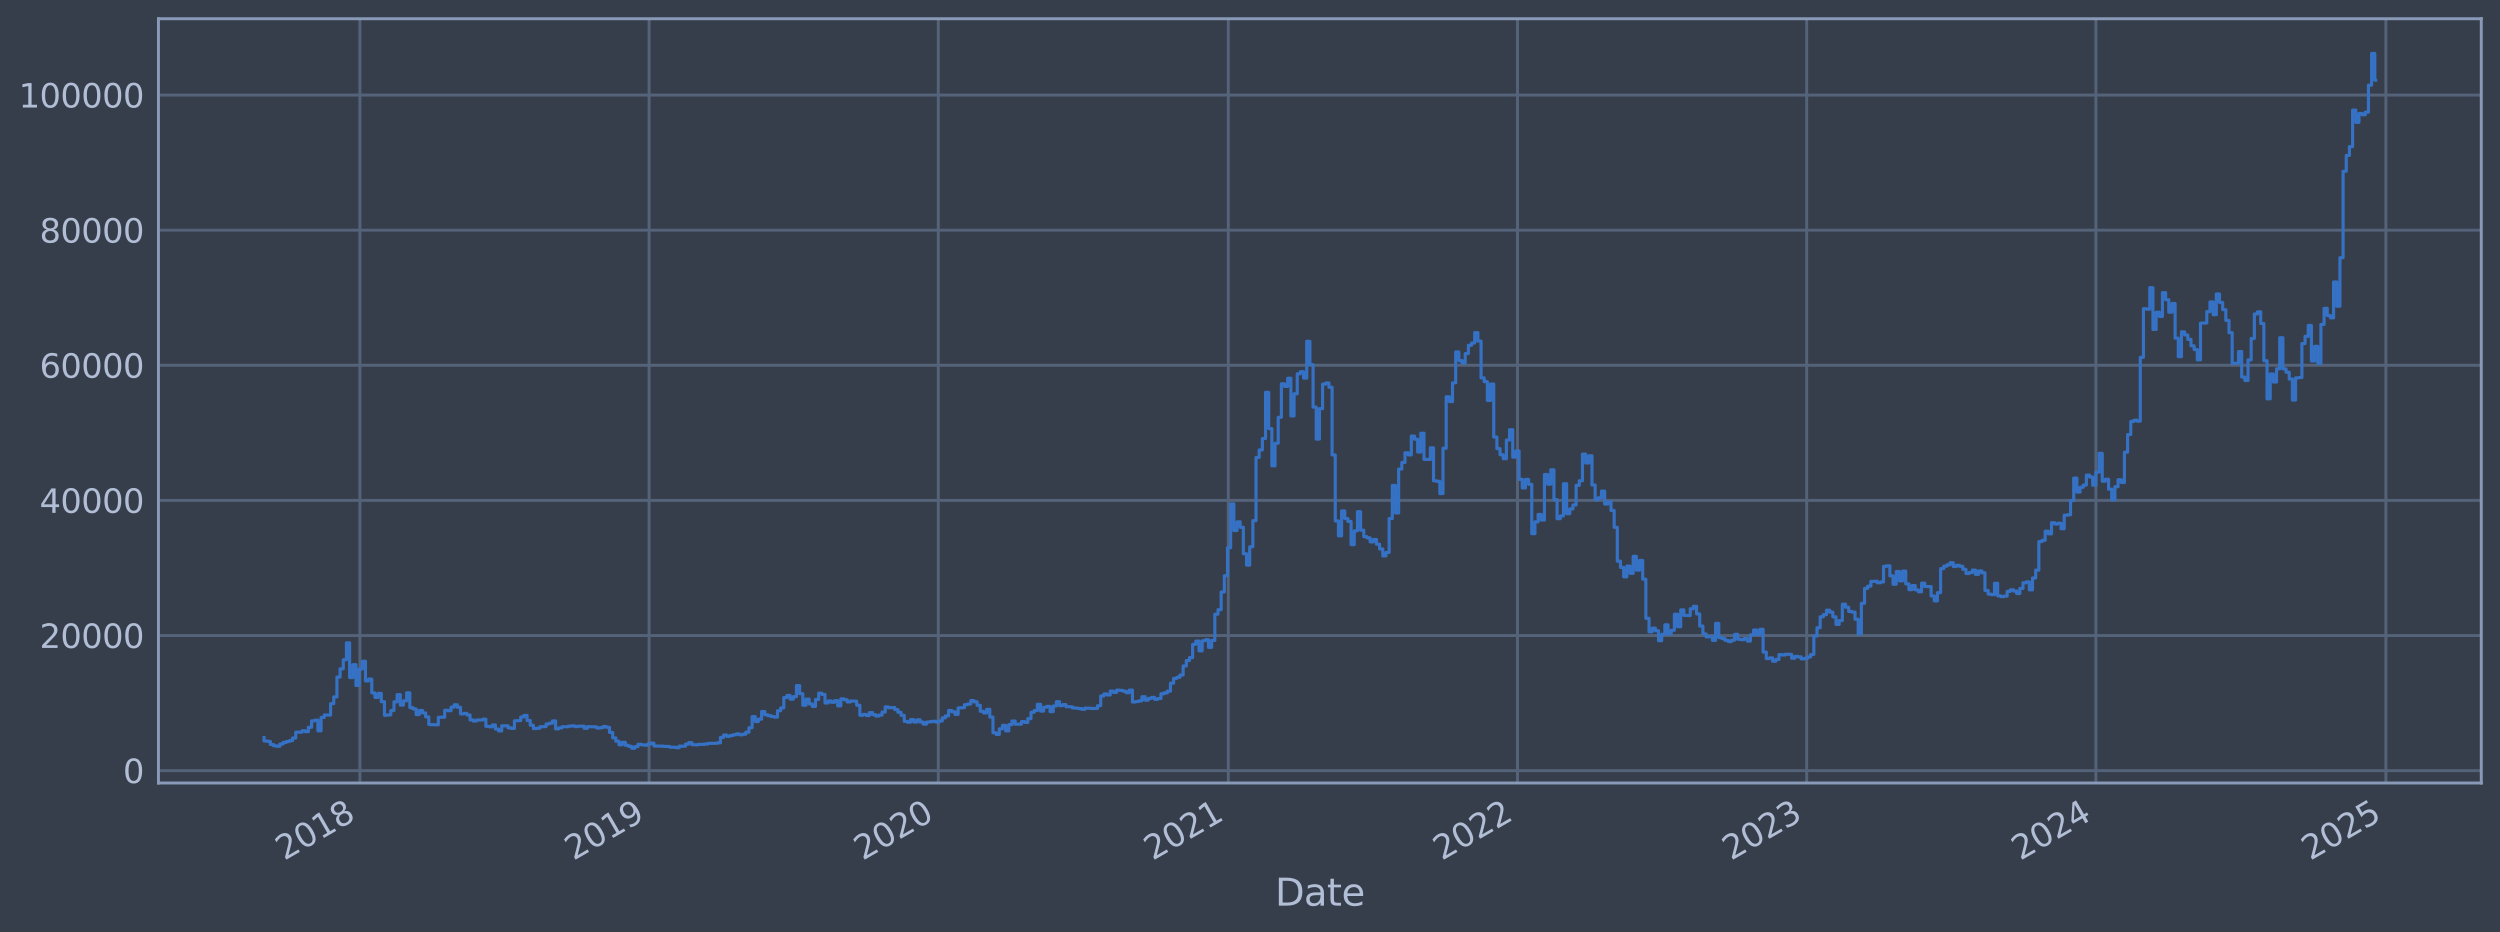 <?xml version="1.0" encoding="utf-8" standalone="no"?>
<!DOCTYPE svg PUBLIC "-//W3C//DTD SVG 1.1//EN"
  "http://www.w3.org/Graphics/SVG/1.1/DTD/svg11.dtd">
<svg xmlns:xlink="http://www.w3.org/1999/xlink" width="960.9pt" height="358.291pt" viewBox="0 0 960.9 358.291" xmlns="http://www.w3.org/2000/svg" version="1.1">
 <defs>
  <style type="text/css">*{stroke-linejoin: round; stroke-linecap: butt}</style>
 </defs>
 <g id="figure_1">
  <g id="patch_1">
   <path d="M 0 358.291 
L 960.9 358.291 
L 960.9 0 
L 0 0 
z
" style="fill: #373e4b"/>
  </g>
  <g id="axes_1">
   <g id="patch_2">
    <path d="M 60.901 300.96 
L 953.701 300.96 
L 953.701 7.2 
L 60.901 7.2 
z
" style="fill: #373e4b"/>
   </g>
   <g id="matplotlib.axis_1">
    <g id="xtick_1">
     <g id="line2d_1">
      <path d="M 138.332 300.96 
L 138.332 7.2 
" clip-path="url(#p7185a3f1f4)" style="fill: none; stroke: #546379; stroke-width: 1.12; stroke-linecap: square"/>
     </g>
     <g id="line2d_2"/>
     <g id="text_1">
      <!-- 2018 -->
      <g style="fill: #b1bed6" transform="translate(109.251 330.885) rotate(-30) scale(0.126 -0.126)">
       <defs>
        <path id="DejaVuSans-32" d="M 1228 531 
L 3431 531 
L 3431 0 
L 469 0 
L 469 531 
Q 828 903 1448 1529 
Q 2069 2156 2228 2338 
Q 2531 2678 2651 2914 
Q 2772 3150 2772 3378 
Q 2772 3750 2511 3984 
Q 2250 4219 1831 4219 
Q 1534 4219 1204 4116 
Q 875 4013 500 3803 
L 500 4441 
Q 881 4594 1212 4672 
Q 1544 4750 1819 4750 
Q 2544 4750 2975 4387 
Q 3406 4025 3406 3419 
Q 3406 3131 3298 2873 
Q 3191 2616 2906 2266 
Q 2828 2175 2409 1742 
Q 1991 1309 1228 531 
z
" transform="scale(0.016)"/>
        <path id="DejaVuSans-30" d="M 2034 4250 
Q 1547 4250 1301 3770 
Q 1056 3291 1056 2328 
Q 1056 1369 1301 889 
Q 1547 409 2034 409 
Q 2525 409 2770 889 
Q 3016 1369 3016 2328 
Q 3016 3291 2770 3770 
Q 2525 4250 2034 4250 
z
M 2034 4750 
Q 2819 4750 3233 4129 
Q 3647 3509 3647 2328 
Q 3647 1150 3233 529 
Q 2819 -91 2034 -91 
Q 1250 -91 836 529 
Q 422 1150 422 2328 
Q 422 3509 836 4129 
Q 1250 4750 2034 4750 
z
" transform="scale(0.016)"/>
        <path id="DejaVuSans-31" d="M 794 531 
L 1825 531 
L 1825 4091 
L 703 3866 
L 703 4441 
L 1819 4666 
L 2450 4666 
L 2450 531 
L 3481 531 
L 3481 0 
L 794 0 
L 794 531 
z
" transform="scale(0.016)"/>
        <path id="DejaVuSans-38" d="M 2034 2216 
Q 1584 2216 1326 1975 
Q 1069 1734 1069 1313 
Q 1069 891 1326 650 
Q 1584 409 2034 409 
Q 2484 409 2743 651 
Q 3003 894 3003 1313 
Q 3003 1734 2745 1975 
Q 2488 2216 2034 2216 
z
M 1403 2484 
Q 997 2584 770 2862 
Q 544 3141 544 3541 
Q 544 4100 942 4425 
Q 1341 4750 2034 4750 
Q 2731 4750 3128 4425 
Q 3525 4100 3525 3541 
Q 3525 3141 3298 2862 
Q 3072 2584 2669 2484 
Q 3125 2378 3379 2068 
Q 3634 1759 3634 1313 
Q 3634 634 3220 271 
Q 2806 -91 2034 -91 
Q 1263 -91 848 271 
Q 434 634 434 1313 
Q 434 1759 690 2068 
Q 947 2378 1403 2484 
z
M 1172 3481 
Q 1172 3119 1398 2916 
Q 1625 2713 2034 2713 
Q 2441 2713 2670 2916 
Q 2900 3119 2900 3481 
Q 2900 3844 2670 4047 
Q 2441 4250 2034 4250 
Q 1625 4250 1398 4047 
Q 1172 3844 1172 3481 
z
" transform="scale(0.016)"/>
       </defs>
       <use xlink:href="#DejaVuSans-32"/>
       <use xlink:href="#DejaVuSans-30" transform="translate(63.623 0)"/>
       <use xlink:href="#DejaVuSans-31" transform="translate(127.246 0)"/>
       <use xlink:href="#DejaVuSans-38" transform="translate(190.869 0)"/>
      </g>
     </g>
    </g>
    <g id="xtick_2">
     <g id="line2d_3">
      <path d="M 249.488 300.96 
L 249.488 7.2 
" clip-path="url(#p7185a3f1f4)" style="fill: none; stroke: #546379; stroke-width: 1.12; stroke-linecap: square"/>
     </g>
     <g id="line2d_4"/>
     <g id="text_2">
      <!-- 2019 -->
      <g style="fill: #b1bed6" transform="translate(220.407 330.885) rotate(-30) scale(0.126 -0.126)">
       <defs>
        <path id="DejaVuSans-39" d="M 703 97 
L 703 672 
Q 941 559 1184 500 
Q 1428 441 1663 441 
Q 2288 441 2617 861 
Q 2947 1281 2994 2138 
Q 2813 1869 2534 1725 
Q 2256 1581 1919 1581 
Q 1219 1581 811 2004 
Q 403 2428 403 3163 
Q 403 3881 828 4315 
Q 1253 4750 1959 4750 
Q 2769 4750 3195 4129 
Q 3622 3509 3622 2328 
Q 3622 1225 3098 567 
Q 2575 -91 1691 -91 
Q 1453 -91 1209 -44 
Q 966 3 703 97 
z
M 1959 2075 
Q 2384 2075 2632 2365 
Q 2881 2656 2881 3163 
Q 2881 3666 2632 3958 
Q 2384 4250 1959 4250 
Q 1534 4250 1286 3958 
Q 1038 3666 1038 3163 
Q 1038 2656 1286 2365 
Q 1534 2075 1959 2075 
z
" transform="scale(0.016)"/>
       </defs>
       <use xlink:href="#DejaVuSans-32"/>
       <use xlink:href="#DejaVuSans-30" transform="translate(63.623 0)"/>
       <use xlink:href="#DejaVuSans-31" transform="translate(127.246 0)"/>
       <use xlink:href="#DejaVuSans-39" transform="translate(190.869 0)"/>
      </g>
     </g>
    </g>
    <g id="xtick_3">
     <g id="line2d_5">
      <path d="M 360.645 300.96 
L 360.645 7.2 
" clip-path="url(#p7185a3f1f4)" style="fill: none; stroke: #546379; stroke-width: 1.12; stroke-linecap: square"/>
     </g>
     <g id="line2d_6"/>
     <g id="text_3">
      <!-- 2020 -->
      <g style="fill: #b1bed6" transform="translate(331.564 330.885) rotate(-30) scale(0.126 -0.126)">
       <use xlink:href="#DejaVuSans-32"/>
       <use xlink:href="#DejaVuSans-30" transform="translate(63.623 0)"/>
       <use xlink:href="#DejaVuSans-32" transform="translate(127.246 0)"/>
       <use xlink:href="#DejaVuSans-30" transform="translate(190.869 0)"/>
      </g>
     </g>
    </g>
    <g id="xtick_4">
     <g id="line2d_7">
      <path d="M 472.106 300.96 
L 472.106 7.2 
" clip-path="url(#p7185a3f1f4)" style="fill: none; stroke: #546379; stroke-width: 1.12; stroke-linecap: square"/>
     </g>
     <g id="line2d_8"/>
     <g id="text_4">
      <!-- 2021 -->
      <g style="fill: #b1bed6" transform="translate(443.025 330.885) rotate(-30) scale(0.126 -0.126)">
       <use xlink:href="#DejaVuSans-32"/>
       <use xlink:href="#DejaVuSans-30" transform="translate(63.623 0)"/>
       <use xlink:href="#DejaVuSans-32" transform="translate(127.246 0)"/>
       <use xlink:href="#DejaVuSans-31" transform="translate(190.869 0)"/>
      </g>
     </g>
    </g>
    <g id="xtick_5">
     <g id="line2d_9">
      <path d="M 583.263 300.96 
L 583.263 7.2 
" clip-path="url(#p7185a3f1f4)" style="fill: none; stroke: #546379; stroke-width: 1.12; stroke-linecap: square"/>
     </g>
     <g id="line2d_10"/>
     <g id="text_5">
      <!-- 2022 -->
      <g style="fill: #b1bed6" transform="translate(554.182 330.885) rotate(-30) scale(0.126 -0.126)">
       <use xlink:href="#DejaVuSans-32"/>
       <use xlink:href="#DejaVuSans-30" transform="translate(63.623 0)"/>
       <use xlink:href="#DejaVuSans-32" transform="translate(127.246 0)"/>
       <use xlink:href="#DejaVuSans-32" transform="translate(190.869 0)"/>
      </g>
     </g>
    </g>
    <g id="xtick_6">
     <g id="line2d_11">
      <path d="M 694.42 300.96 
L 694.42 7.2 
" clip-path="url(#p7185a3f1f4)" style="fill: none; stroke: #546379; stroke-width: 1.12; stroke-linecap: square"/>
     </g>
     <g id="line2d_12"/>
     <g id="text_6">
      <!-- 2023 -->
      <g style="fill: #b1bed6" transform="translate(665.339 330.885) rotate(-30) scale(0.126 -0.126)">
       <defs>
        <path id="DejaVuSans-33" d="M 2597 2516 
Q 3050 2419 3304 2112 
Q 3559 1806 3559 1356 
Q 3559 666 3084 287 
Q 2609 -91 1734 -91 
Q 1441 -91 1130 -33 
Q 819 25 488 141 
L 488 750 
Q 750 597 1062 519 
Q 1375 441 1716 441 
Q 2309 441 2620 675 
Q 2931 909 2931 1356 
Q 2931 1769 2642 2001 
Q 2353 2234 1838 2234 
L 1294 2234 
L 1294 2753 
L 1863 2753 
Q 2328 2753 2575 2939 
Q 2822 3125 2822 3475 
Q 2822 3834 2567 4026 
Q 2313 4219 1838 4219 
Q 1578 4219 1281 4162 
Q 984 4106 628 3988 
L 628 4550 
Q 988 4650 1302 4700 
Q 1616 4750 1894 4750 
Q 2613 4750 3031 4423 
Q 3450 4097 3450 3541 
Q 3450 3153 3228 2886 
Q 3006 2619 2597 2516 
z
" transform="scale(0.016)"/>
       </defs>
       <use xlink:href="#DejaVuSans-32"/>
       <use xlink:href="#DejaVuSans-30" transform="translate(63.623 0)"/>
       <use xlink:href="#DejaVuSans-32" transform="translate(127.246 0)"/>
       <use xlink:href="#DejaVuSans-33" transform="translate(190.869 0)"/>
      </g>
     </g>
    </g>
    <g id="xtick_7">
     <g id="line2d_13">
      <path d="M 805.577 300.96 
L 805.577 7.2 
" clip-path="url(#p7185a3f1f4)" style="fill: none; stroke: #546379; stroke-width: 1.12; stroke-linecap: square"/>
     </g>
     <g id="line2d_14"/>
     <g id="text_7">
      <!-- 2024 -->
      <g style="fill: #b1bed6" transform="translate(776.496 330.885) rotate(-30) scale(0.126 -0.126)">
       <defs>
        <path id="DejaVuSans-34" d="M 2419 4116 
L 825 1625 
L 2419 1625 
L 2419 4116 
z
M 2253 4666 
L 3047 4666 
L 3047 1625 
L 3713 1625 
L 3713 1100 
L 3047 1100 
L 3047 0 
L 2419 0 
L 2419 1100 
L 313 1100 
L 313 1709 
L 2253 4666 
z
" transform="scale(0.016)"/>
       </defs>
       <use xlink:href="#DejaVuSans-32"/>
       <use xlink:href="#DejaVuSans-30" transform="translate(63.623 0)"/>
       <use xlink:href="#DejaVuSans-32" transform="translate(127.246 0)"/>
       <use xlink:href="#DejaVuSans-34" transform="translate(190.869 0)"/>
      </g>
     </g>
    </g>
    <g id="xtick_8">
     <g id="line2d_15">
      <path d="M 917.038 300.96 
L 917.038 7.2 
" clip-path="url(#p7185a3f1f4)" style="fill: none; stroke: #546379; stroke-width: 1.12; stroke-linecap: square"/>
     </g>
     <g id="line2d_16"/>
     <g id="text_8">
      <!-- 2025 -->
      <g style="fill: #b1bed6" transform="translate(887.957 330.885) rotate(-30) scale(0.126 -0.126)">
       <defs>
        <path id="DejaVuSans-35" d="M 691 4666 
L 3169 4666 
L 3169 4134 
L 1269 4134 
L 1269 2991 
Q 1406 3038 1543 3061 
Q 1681 3084 1819 3084 
Q 2600 3084 3056 2656 
Q 3513 2228 3513 1497 
Q 3513 744 3044 326 
Q 2575 -91 1722 -91 
Q 1428 -91 1123 -41 
Q 819 9 494 109 
L 494 744 
Q 775 591 1075 516 
Q 1375 441 1709 441 
Q 2250 441 2565 725 
Q 2881 1009 2881 1497 
Q 2881 1984 2565 2268 
Q 2250 2553 1709 2553 
Q 1456 2553 1204 2497 
Q 953 2441 691 2322 
L 691 4666 
z
" transform="scale(0.016)"/>
       </defs>
       <use xlink:href="#DejaVuSans-32"/>
       <use xlink:href="#DejaVuSans-30" transform="translate(63.623 0)"/>
       <use xlink:href="#DejaVuSans-32" transform="translate(127.246 0)"/>
       <use xlink:href="#DejaVuSans-35" transform="translate(190.869 0)"/>
      </g>
     </g>
    </g>
    <g id="text_9">
     <!-- Date -->
     <g style="fill: #b1bed6" transform="translate(490.091 348.096) scale(0.144 -0.144)">
      <defs>
       <path id="DejaVuSans-44" d="M 1259 4147 
L 1259 519 
L 2022 519 
Q 2988 519 3436 956 
Q 3884 1394 3884 2338 
Q 3884 3275 3436 3711 
Q 2988 4147 2022 4147 
L 1259 4147 
z
M 628 4666 
L 1925 4666 
Q 3281 4666 3915 4102 
Q 4550 3538 4550 2338 
Q 4550 1131 3912 565 
Q 3275 0 1925 0 
L 628 0 
L 628 4666 
z
" transform="scale(0.016)"/>
       <path id="DejaVuSans-61" d="M 2194 1759 
Q 1497 1759 1228 1600 
Q 959 1441 959 1056 
Q 959 750 1161 570 
Q 1363 391 1709 391 
Q 2188 391 2477 730 
Q 2766 1069 2766 1631 
L 2766 1759 
L 2194 1759 
z
M 3341 1997 
L 3341 0 
L 2766 0 
L 2766 531 
Q 2569 213 2275 61 
Q 1981 -91 1556 -91 
Q 1019 -91 701 211 
Q 384 513 384 1019 
Q 384 1609 779 1909 
Q 1175 2209 1959 2209 
L 2766 2209 
L 2766 2266 
Q 2766 2663 2505 2880 
Q 2244 3097 1772 3097 
Q 1472 3097 1187 3025 
Q 903 2953 641 2809 
L 641 3341 
Q 956 3463 1253 3523 
Q 1550 3584 1831 3584 
Q 2591 3584 2966 3190 
Q 3341 2797 3341 1997 
z
" transform="scale(0.016)"/>
       <path id="DejaVuSans-74" d="M 1172 4494 
L 1172 3500 
L 2356 3500 
L 2356 3053 
L 1172 3053 
L 1172 1153 
Q 1172 725 1289 603 
Q 1406 481 1766 481 
L 2356 481 
L 2356 0 
L 1766 0 
Q 1100 0 847 248 
Q 594 497 594 1153 
L 594 3053 
L 172 3053 
L 172 3500 
L 594 3500 
L 594 4494 
L 1172 4494 
z
" transform="scale(0.016)"/>
       <path id="DejaVuSans-65" d="M 3597 1894 
L 3597 1613 
L 953 1613 
Q 991 1019 1311 708 
Q 1631 397 2203 397 
Q 2534 397 2845 478 
Q 3156 559 3463 722 
L 3463 178 
Q 3153 47 2828 -22 
Q 2503 -91 2169 -91 
Q 1331 -91 842 396 
Q 353 884 353 1716 
Q 353 2575 817 3079 
Q 1281 3584 2069 3584 
Q 2775 3584 3186 3129 
Q 3597 2675 3597 1894 
z
M 3022 2063 
Q 3016 2534 2758 2815 
Q 2500 3097 2075 3097 
Q 1594 3097 1305 2825 
Q 1016 2553 972 2059 
L 3022 2063 
z
" transform="scale(0.016)"/>
      </defs>
      <use xlink:href="#DejaVuSans-44"/>
      <use xlink:href="#DejaVuSans-61" transform="translate(77.002 0)"/>
      <use xlink:href="#DejaVuSans-74" transform="translate(138.281 0)"/>
      <use xlink:href="#DejaVuSans-65" transform="translate(177.49 0)"/>
     </g>
    </g>
   </g>
   <g id="matplotlib.axis_2">
    <g id="ytick_1">
     <g id="line2d_17">
      <path d="M 60.901 296.197 
L 953.701 296.197 
" clip-path="url(#p7185a3f1f4)" style="fill: none; stroke: #546379; stroke-width: 1.12; stroke-linecap: square"/>
     </g>
     <g id="line2d_18"/>
     <g id="text_10">
      <!-- 0 -->
      <g style="fill: #b1bed6" transform="translate(47.284 300.984) scale(0.126 -0.126)">
       <use xlink:href="#DejaVuSans-30"/>
      </g>
     </g>
    </g>
    <g id="ytick_2">
     <g id="line2d_19">
      <path d="M 60.901 244.265 
L 953.701 244.265 
" clip-path="url(#p7185a3f1f4)" style="fill: none; stroke: #546379; stroke-width: 1.12; stroke-linecap: square"/>
     </g>
     <g id="line2d_20"/>
     <g id="text_11">
      <!-- 20000 -->
      <g style="fill: #b1bed6" transform="translate(15.217 249.052) scale(0.126 -0.126)">
       <use xlink:href="#DejaVuSans-32"/>
       <use xlink:href="#DejaVuSans-30" transform="translate(63.623 0)"/>
       <use xlink:href="#DejaVuSans-30" transform="translate(127.246 0)"/>
       <use xlink:href="#DejaVuSans-30" transform="translate(190.869 0)"/>
       <use xlink:href="#DejaVuSans-30" transform="translate(254.492 0)"/>
      </g>
     </g>
    </g>
    <g id="ytick_3">
     <g id="line2d_21">
      <path d="M 60.901 192.333 
L 953.701 192.333 
" clip-path="url(#p7185a3f1f4)" style="fill: none; stroke: #546379; stroke-width: 1.12; stroke-linecap: square"/>
     </g>
     <g id="line2d_22"/>
     <g id="text_12">
      <!-- 40000 -->
      <g style="fill: #b1bed6" transform="translate(15.217 197.12) scale(0.126 -0.126)">
       <use xlink:href="#DejaVuSans-34"/>
       <use xlink:href="#DejaVuSans-30" transform="translate(63.623 0)"/>
       <use xlink:href="#DejaVuSans-30" transform="translate(127.246 0)"/>
       <use xlink:href="#DejaVuSans-30" transform="translate(190.869 0)"/>
       <use xlink:href="#DejaVuSans-30" transform="translate(254.492 0)"/>
      </g>
     </g>
    </g>
    <g id="ytick_4">
     <g id="line2d_23">
      <path d="M 60.901 140.401 
L 953.701 140.401 
" clip-path="url(#p7185a3f1f4)" style="fill: none; stroke: #546379; stroke-width: 1.12; stroke-linecap: square"/>
     </g>
     <g id="line2d_24"/>
     <g id="text_13">
      <!-- 60000 -->
      <g style="fill: #b1bed6" transform="translate(15.217 145.188) scale(0.126 -0.126)">
       <defs>
        <path id="DejaVuSans-36" d="M 2113 2584 
Q 1688 2584 1439 2293 
Q 1191 2003 1191 1497 
Q 1191 994 1439 701 
Q 1688 409 2113 409 
Q 2538 409 2786 701 
Q 3034 994 3034 1497 
Q 3034 2003 2786 2293 
Q 2538 2584 2113 2584 
z
M 3366 4563 
L 3366 3988 
Q 3128 4100 2886 4159 
Q 2644 4219 2406 4219 
Q 1781 4219 1451 3797 
Q 1122 3375 1075 2522 
Q 1259 2794 1537 2939 
Q 1816 3084 2150 3084 
Q 2853 3084 3261 2657 
Q 3669 2231 3669 1497 
Q 3669 778 3244 343 
Q 2819 -91 2113 -91 
Q 1303 -91 875 529 
Q 447 1150 447 2328 
Q 447 3434 972 4092 
Q 1497 4750 2381 4750 
Q 2619 4750 2861 4703 
Q 3103 4656 3366 4563 
z
" transform="scale(0.016)"/>
       </defs>
       <use xlink:href="#DejaVuSans-36"/>
       <use xlink:href="#DejaVuSans-30" transform="translate(63.623 0)"/>
       <use xlink:href="#DejaVuSans-30" transform="translate(127.246 0)"/>
       <use xlink:href="#DejaVuSans-30" transform="translate(190.869 0)"/>
       <use xlink:href="#DejaVuSans-30" transform="translate(254.492 0)"/>
      </g>
     </g>
    </g>
    <g id="ytick_5">
     <g id="line2d_25">
      <path d="M 60.901 88.469 
L 953.701 88.469 
" clip-path="url(#p7185a3f1f4)" style="fill: none; stroke: #546379; stroke-width: 1.12; stroke-linecap: square"/>
     </g>
     <g id="line2d_26"/>
     <g id="text_14">
      <!-- 80000 -->
      <g style="fill: #b1bed6" transform="translate(15.217 93.256) scale(0.126 -0.126)">
       <use xlink:href="#DejaVuSans-38"/>
       <use xlink:href="#DejaVuSans-30" transform="translate(63.623 0)"/>
       <use xlink:href="#DejaVuSans-30" transform="translate(127.246 0)"/>
       <use xlink:href="#DejaVuSans-30" transform="translate(190.869 0)"/>
       <use xlink:href="#DejaVuSans-30" transform="translate(254.492 0)"/>
      </g>
     </g>
    </g>
    <g id="ytick_6">
     <g id="line2d_27">
      <path d="M 60.901 36.537 
L 953.701 36.537 
" clip-path="url(#p7185a3f1f4)" style="fill: none; stroke: #546379; stroke-width: 1.12; stroke-linecap: square"/>
     </g>
     <g id="line2d_28"/>
     <g id="text_15">
      <!-- 100000 -->
      <g style="fill: #b1bed6" transform="translate(7.2 41.324) scale(0.126 -0.126)">
       <use xlink:href="#DejaVuSans-31"/>
       <use xlink:href="#DejaVuSans-30" transform="translate(63.623 0)"/>
       <use xlink:href="#DejaVuSans-30" transform="translate(127.246 0)"/>
       <use xlink:href="#DejaVuSans-30" transform="translate(190.869 0)"/>
       <use xlink:href="#DejaVuSans-30" transform="translate(254.492 0)"/>
       <use xlink:href="#DejaVuSans-30" transform="translate(318.115 0)"/>
      </g>
     </g>
    </g>
   </g>
   <g id="line2d_29">
    <path d="M 101.482 283.452 
L 101.482 284.811 
L 102.7 284.811 
L 102.7 284.952 
L 103.919 284.952 
L 103.919 286.161 
L 105.137 286.161 
L 105.137 286.645 
L 106.355 286.645 
L 106.355 286.847 
L 107.573 286.847 
L 107.573 285.987 
L 108.791 285.987 
L 108.791 285.384 
L 110.009 285.384 
L 110.009 285.01 
L 111.228 285.01 
L 111.228 284.67 
L 112.446 284.67 
L 112.446 283.676 
L 113.664 283.676 
L 113.664 281.418 
L 116.1 281.404 
L 116.1 280.876 
L 117.318 280.876 
L 117.318 281.215 
L 118.537 281.215 
L 118.537 279.537 
L 119.755 279.537 
L 119.755 277.071 
L 120.973 277.071 
L 120.973 276.805 
L 122.191 276.805 
L 122.191 280.903 
L 123.409 280.903 
L 123.409 275.765 
L 124.627 275.765 
L 124.627 274.794 
L 127.064 274.872 
L 127.064 270.441 
L 128.282 270.441 
L 128.282 267.861 
L 129.5 267.861 
L 129.5 260.25 
L 130.718 260.25 
L 130.718 257.069 
L 131.936 257.069 
L 131.936 253.592 
L 133.154 253.592 
L 133.154 247.091 
L 134.373 247.091 
L 134.373 260.425 
L 135.591 260.425 
L 135.591 255.488 
L 136.809 255.488 
L 136.809 263.447 
L 138.027 263.447 
L 138.027 257.146 
L 139.245 257.146 
L 139.245 254.151 
L 140.463 254.151 
L 140.463 261.7 
L 141.681 261.7 
L 141.681 261.002 
L 142.9 261.002 
L 142.9 266.319 
L 144.118 266.319 
L 144.118 268.072 
L 145.336 268.072 
L 145.336 266.514 
L 146.554 266.514 
L 146.554 269.701 
L 147.772 269.701 
L 147.772 274.9 
L 148.99 274.9 
L 148.99 274.788 
L 150.209 274.788 
L 150.209 273.099 
L 151.427 273.099 
L 151.427 269.767 
L 152.645 269.767 
L 152.645 266.996 
L 153.863 266.996 
L 153.863 271.011 
L 155.081 271.011 
L 155.081 269.369 
L 156.299 269.369 
L 156.299 266.293 
L 157.518 266.293 
L 157.518 271.985 
L 158.736 271.985 
L 158.736 272.49 
L 159.954 272.49 
L 159.954 274.651 
L 161.172 274.651 
L 161.172 273.062 
L 162.39 273.062 
L 162.39 274.038 
L 163.608 274.038 
L 163.608 275.553 
L 164.826 275.553 
L 164.826 278.469 
L 167.263 278.575 
L 167.263 278.581 
L 168.481 278.581 
L 168.481 275.696 
L 170.917 275.665 
L 170.917 273.008 
L 172.135 273.008 
L 172.135 273.165 
L 173.354 273.165 
L 173.354 271.793 
L 174.572 271.793 
L 174.572 270.872 
L 175.79 270.872 
L 175.79 271.869 
L 177.008 271.869 
L 177.008 274.394 
L 178.226 274.394 
L 178.226 274.201 
L 179.444 274.201 
L 179.444 274.796 
L 180.662 274.796 
L 180.662 276.692 
L 181.881 276.692 
L 181.881 277.126 
L 183.099 277.126 
L 183.099 276.749 
L 185.535 276.734 
L 185.535 276.423 
L 186.753 276.423 
L 186.753 279.182 
L 187.971 279.182 
L 187.971 279.349 
L 189.19 279.349 
L 189.19 278.642 
L 190.408 278.642 
L 190.408 280.21 
L 191.626 280.21 
L 191.626 280.934 
L 192.844 280.934 
L 192.844 278.991 
L 195.28 278.985 
L 195.28 279.763 
L 196.499 279.763 
L 196.499 279.971 
L 197.717 279.971 
L 197.717 277.057 
L 200.153 276.965 
L 200.153 275.581 
L 201.371 275.581 
L 201.371 274.979 
L 202.589 274.979 
L 202.589 276.944 
L 203.807 276.944 
L 203.807 278.753 
L 205.026 278.753 
L 205.026 280.026 
L 206.244 280.026 
L 206.244 279.915 
L 207.462 279.915 
L 207.462 279.354 
L 209.898 279.252 
L 209.898 278.277 
L 211.116 278.277 
L 211.116 277.972 
L 212.335 277.972 
L 212.335 277.088 
L 213.553 277.088 
L 213.553 280.14 
L 214.771 280.14 
L 214.771 279.771 
L 215.989 279.771 
L 215.989 279.326 
L 218.425 279.33 
L 218.425 279.103 
L 219.643 279.103 
L 219.643 278.985 
L 220.862 278.985 
L 220.862 279.264 
L 222.08 279.264 
L 222.08 279.128 
L 224.516 279.109 
L 224.516 279.929 
L 225.734 279.929 
L 225.734 279.294 
L 229.389 279.391 
L 229.389 279.834 
L 230.607 279.834 
L 230.607 279.679 
L 231.825 279.679 
L 231.825 279.224 
L 233.043 279.224 
L 233.043 279.557 
L 234.261 279.557 
L 234.261 281.504 
L 235.48 281.504 
L 235.48 283.607 
L 236.698 283.607 
L 236.698 284.894 
L 237.916 284.894 
L 237.916 286.256 
L 239.134 286.256 
L 239.134 285.322 
L 240.352 285.322 
L 240.352 286.473 
L 241.57 286.473 
L 241.57 286.879 
L 242.788 286.879 
L 242.788 287.607 
L 244.007 287.607 
L 244.007 286.962 
L 245.225 286.962 
L 245.225 286.071 
L 246.443 286.071 
L 246.443 286.274 
L 247.661 286.274 
L 247.661 286.407 
L 248.879 286.407 
L 248.879 285.989 
L 250.097 285.989 
L 250.097 285.624 
L 251.316 285.624 
L 251.316 286.729 
L 254.97 286.783 
L 254.97 286.882 
L 257.406 286.911 
L 257.406 287.187 
L 259.843 287.223 
L 259.843 287.382 
L 261.061 287.382 
L 261.061 286.773 
L 263.497 286.828 
L 263.497 286.001 
L 264.715 286.001 
L 264.715 285.448 
L 265.933 285.448 
L 265.933 286.244 
L 268.37 286.292 
L 268.37 286.105 
L 270.806 286.119 
L 270.806 285.976 
L 272.024 285.976 
L 272.024 285.735 
L 275.679 285.685 
L 275.679 285.514 
L 276.897 285.514 
L 276.897 283.445 
L 278.115 283.445 
L 278.115 282.516 
L 279.333 282.516 
L 279.333 283.025 
L 280.551 283.025 
L 280.551 282.703 
L 281.769 282.703 
L 281.769 282.411 
L 282.988 282.411 
L 282.988 282.087 
L 284.206 282.087 
L 284.206 282.432 
L 285.424 282.432 
L 285.424 282.201 
L 286.642 282.201 
L 286.642 281.437 
L 287.86 281.437 
L 287.86 279.714 
L 289.078 279.714 
L 289.078 275.443 
L 290.297 275.443 
L 290.297 277.333 
L 291.515 277.333 
L 291.515 276.396 
L 292.733 276.396 
L 292.733 273.491 
L 293.951 273.491 
L 293.951 274.717 
L 295.169 274.717 
L 295.169 275.074 
L 296.387 275.074 
L 296.387 275.429 
L 297.605 275.429 
L 297.605 275.638 
L 298.824 275.638 
L 298.824 273.193 
L 300.042 273.193 
L 300.042 272.096 
L 301.26 272.096 
L 301.26 268.116 
L 302.478 268.116 
L 302.478 267.29 
L 303.696 267.29 
L 303.696 268.728 
L 304.914 268.728 
L 304.914 267.751 
L 306.133 267.751 
L 306.133 263.514 
L 307.351 263.514 
L 307.351 266.624 
L 308.569 266.624 
L 308.569 271.077 
L 309.787 271.077 
L 309.787 268.706 
L 311.005 268.706 
L 311.005 270.555 
L 312.223 270.555 
L 312.223 271.526 
L 313.442 271.526 
L 313.442 268.856 
L 314.66 268.856 
L 314.66 266.425 
L 315.878 266.425 
L 315.878 266.902 
L 317.096 266.902 
L 317.096 270.187 
L 318.314 270.187 
L 318.314 269.406 
L 319.532 269.406 
L 319.532 269.94 
L 320.75 269.94 
L 320.75 269.296 
L 321.969 269.296 
L 321.969 271.327 
L 323.187 271.327 
L 323.187 268.618 
L 324.405 268.618 
L 324.405 268.966 
L 325.623 268.966 
L 325.623 269.817 
L 326.841 269.817 
L 326.841 269.425 
L 329.278 269.515 
L 329.278 271.053 
L 330.496 271.053 
L 330.496 274.921 
L 331.714 274.921 
L 331.714 274.586 
L 332.932 274.586 
L 332.932 275.041 
L 334.15 275.041 
L 334.15 273.898 
L 335.368 273.898 
L 335.368 274.688 
L 336.586 274.688 
L 336.586 275.225 
L 337.805 275.225 
L 337.805 274.847 
L 339.023 274.847 
L 339.023 273.693 
L 340.241 273.693 
L 340.241 271.702 
L 341.459 271.702 
L 341.459 272.046 
L 343.895 271.936 
L 343.895 272.731 
L 345.114 272.731 
L 345.114 273.782 
L 346.332 273.782 
L 346.332 274.967 
L 347.55 274.967 
L 347.55 277.277 
L 348.768 277.277 
L 348.768 277.596 
L 349.986 277.596 
L 349.986 276.573 
L 351.204 276.573 
L 351.204 277.52 
L 352.422 277.52 
L 352.422 276.664 
L 353.641 276.664 
L 353.641 277.53 
L 354.859 277.53 
L 354.859 278.334 
L 356.077 278.334 
L 356.077 277.527 
L 357.295 277.527 
L 357.295 277.37 
L 358.513 277.37 
L 358.513 277.239 
L 359.731 277.239 
L 359.731 277.565 
L 360.95 277.565 
L 360.95 277.108 
L 362.168 277.108 
L 362.168 275.897 
L 363.386 275.897 
L 363.386 275.151 
L 364.604 275.151 
L 364.604 273.087 
L 365.822 273.087 
L 365.822 273.549 
L 367.04 273.549 
L 367.04 274.574 
L 368.259 274.574 
L 368.259 272.101 
L 370.695 272.011 
L 370.695 270.866 
L 371.913 270.866 
L 371.913 270.608 
L 373.131 270.608 
L 373.131 269.274 
L 374.349 269.274 
L 374.349 269.762 
L 375.567 269.762 
L 375.567 271.089 
L 376.786 271.089 
L 376.786 273.385 
L 378.004 273.385 
L 378.004 274.037 
L 379.222 274.037 
L 379.222 272.653 
L 380.44 272.653 
L 380.44 275.601 
L 381.658 275.601 
L 381.658 281.633 
L 382.876 281.633 
L 382.876 282.286 
L 384.095 282.286 
L 384.095 280.125 
L 385.313 280.125 
L 385.313 278.804 
L 386.531 278.804 
L 386.531 280.915 
L 387.749 280.915 
L 387.749 278.517 
L 388.967 278.517 
L 388.967 277.13 
L 390.185 277.13 
L 390.185 278.35 
L 392.622 278.353 
L 392.622 277.347 
L 393.84 277.347 
L 393.84 277.681 
L 395.058 277.681 
L 395.058 276.205 
L 396.276 276.205 
L 396.276 273.792 
L 397.494 273.792 
L 397.494 273.124 
L 398.712 273.124 
L 398.712 270.694 
L 399.931 270.694 
L 399.931 273.309 
L 401.149 273.309 
L 401.149 271.826 
L 402.367 271.826 
L 402.367 271.502 
L 403.585 271.502 
L 403.585 273.527 
L 404.803 273.527 
L 404.803 271.35 
L 406.021 271.35 
L 406.021 269.701 
L 407.24 269.701 
L 407.24 271.208 
L 408.458 271.208 
L 408.458 270.815 
L 409.676 270.815 
L 409.676 271.598 
L 412.112 271.647 
L 412.112 272.088 
L 413.33 272.088 
L 413.33 272.202 
L 414.548 272.202 
L 414.548 272.346 
L 415.767 272.346 
L 415.767 272.64 
L 416.985 272.64 
L 416.985 272.162 
L 419.421 272.215 
L 419.421 272.325 
L 421.857 272.27 
L 421.857 271.236 
L 423.076 271.236 
L 423.076 267.524 
L 424.294 267.524 
L 424.294 266.742 
L 425.512 266.742 
L 425.512 267.13 
L 426.73 267.13 
L 426.73 265.641 
L 427.948 265.641 
L 427.948 266.146 
L 429.166 266.146 
L 429.166 265.261 
L 430.384 265.261 
L 430.384 265.386 
L 431.603 265.386 
L 431.603 265.651 
L 432.821 265.651 
L 432.821 266.246 
L 434.039 266.246 
L 434.039 265.237 
L 435.257 265.237 
L 435.257 269.817 
L 436.475 269.817 
L 436.475 269.64 
L 437.693 269.64 
L 437.693 269.372 
L 438.912 269.372 
L 438.912 267.78 
L 440.13 267.78 
L 440.13 269.113 
L 441.348 269.113 
L 441.348 268.432 
L 442.566 268.432 
L 442.566 268.048 
L 443.784 268.048 
L 443.784 268.798 
L 445.002 268.798 
L 445.002 268.489 
L 446.221 268.489 
L 446.221 266.657 
L 447.439 266.657 
L 447.439 266.327 
L 448.657 266.327 
L 448.657 265.666 
L 449.875 265.666 
L 449.875 262.585 
L 451.093 262.585 
L 451.093 260.75 
L 452.311 260.75 
L 452.311 260.337 
L 453.529 260.337 
L 453.529 259.441 
L 454.748 259.441 
L 454.748 255.974 
L 455.966 255.974 
L 455.966 253.884 
L 457.184 253.884 
L 457.184 252.769 
L 458.402 252.769 
L 458.402 247.673 
L 459.62 247.673 
L 459.62 246.414 
L 460.838 246.414 
L 460.838 250.153 
L 462.057 250.153 
L 462.057 246.272 
L 463.275 246.272 
L 463.275 245.881 
L 464.493 245.881 
L 464.493 248.815 
L 465.711 248.815 
L 465.711 246.144 
L 466.929 246.144 
L 466.929 236.084 
L 468.147 236.084 
L 468.147 234.333 
L 469.365 234.333 
L 469.365 227.535 
L 470.584 227.535 
L 470.584 221.268 
L 471.802 221.268 
L 471.802 210.507 
L 473.02 210.507 
L 473.02 193.668 
L 474.238 193.668 
L 474.238 203.901 
L 475.456 203.901 
L 475.456 200.568 
L 476.674 200.568 
L 476.674 202.667 
L 477.893 202.667 
L 477.893 212.847 
L 479.111 212.847 
L 479.111 217.211 
L 480.329 217.211 
L 480.329 210.155 
L 481.547 210.155 
L 481.547 200.118 
L 482.765 200.118 
L 482.765 175.808 
L 483.983 175.808 
L 483.983 172.933 
L 485.202 172.933 
L 485.202 168.548 
L 486.42 168.548 
L 486.42 150.785 
L 487.638 150.785 
L 487.638 164.745 
L 488.856 164.745 
L 488.856 179.054 
L 490.074 179.054 
L 490.074 170.395 
L 491.292 170.395 
L 491.292 160.397 
L 492.51 160.397 
L 492.51 147.533 
L 493.729 147.533 
L 493.729 148.522 
L 494.947 148.522 
L 494.947 145.372 
L 496.165 145.372 
L 496.165 159.854 
L 497.383 159.854 
L 497.383 151.349 
L 498.601 151.349 
L 498.601 143.681 
L 499.819 143.681 
L 499.819 142.857 
L 501.038 142.857 
L 501.038 145.328 
L 502.256 145.328 
L 502.256 131.172 
L 503.474 131.172 
L 503.474 140.175 
L 504.692 140.175 
L 504.692 156.477 
L 505.91 156.477 
L 505.91 168.768 
L 507.128 168.768 
L 507.128 157.061 
L 508.346 157.061 
L 508.346 147.637 
L 509.565 147.637 
L 509.565 147.204 
L 510.783 147.204 
L 510.783 148.84 
L 512.001 148.84 
L 512.001 174.841 
L 513.219 174.841 
L 513.219 200.216 
L 514.437 200.216 
L 514.437 205.954 
L 515.655 205.954 
L 515.655 196.37 
L 516.874 196.37 
L 516.874 199.317 
L 518.092 199.317 
L 518.092 200.42 
L 519.31 200.42 
L 519.31 209.34 
L 520.528 209.34 
L 520.528 204.031 
L 521.746 204.031 
L 521.746 196.683 
L 522.964 196.683 
L 522.964 203.778 
L 524.183 203.778 
L 524.183 206.253 
L 525.401 206.253 
L 525.401 206.727 
L 526.619 206.727 
L 526.619 208.284 
L 527.837 208.284 
L 527.837 207.365 
L 529.055 207.365 
L 529.055 209.171 
L 530.273 209.171 
L 530.273 210.991 
L 531.491 210.991 
L 531.491 213.668 
L 532.71 213.668 
L 532.71 212.332 
L 533.928 212.332 
L 533.928 199.297 
L 535.146 199.297 
L 535.146 186.584 
L 536.364 186.584 
L 536.364 197.168 
L 537.582 197.168 
L 537.582 180.3 
L 538.8 180.3 
L 538.8 177.763 
L 540.019 177.763 
L 540.019 174.011 
L 541.237 174.011 
L 541.237 174.846 
L 542.455 174.846 
L 542.455 167.605 
L 543.673 167.605 
L 543.673 168.816 
L 544.891 168.816 
L 544.891 173.752 
L 546.109 173.752 
L 546.109 166.504 
L 547.327 166.504 
L 547.327 176.55 
L 549.764 176.6 
L 549.764 172.118 
L 550.982 172.118 
L 550.982 184.799 
L 552.2 184.799 
L 552.2 185.022 
L 553.418 185.022 
L 553.418 189.708 
L 554.636 189.708 
L 554.636 172.269 
L 555.855 172.269 
L 555.855 152.492 
L 557.073 152.492 
L 557.073 154.356 
L 558.291 154.356 
L 558.291 147.158 
L 559.509 147.158 
L 559.509 135.282 
L 560.727 135.282 
L 560.727 138.591 
L 561.945 138.591 
L 561.945 139.505 
L 563.164 139.505 
L 563.164 135.906 
L 564.382 135.906 
L 564.382 132.729 
L 565.6 132.729 
L 565.6 131.85 
L 566.818 131.85 
L 566.818 127.837 
L 568.036 127.837 
L 568.036 131.094 
L 569.254 131.094 
L 569.254 145.249 
L 570.472 145.249 
L 570.472 146.69 
L 571.691 146.69 
L 571.691 153.901 
L 572.909 153.901 
L 572.909 147.594 
L 574.127 147.594 
L 574.127 167.976 
L 575.345 167.976 
L 575.345 172.444 
L 576.563 172.444 
L 576.563 174.788 
L 577.781 174.788 
L 577.781 176.303 
L 579 176.303 
L 579 169.134 
L 580.218 169.134 
L 580.218 165.145 
L 581.436 165.145 
L 581.436 175.692 
L 582.654 175.692 
L 582.654 173.306 
L 583.872 173.306 
L 583.872 184.23 
L 585.09 184.23 
L 585.09 187.532 
L 586.308 187.532 
L 586.308 184.285 
L 587.527 184.285 
L 587.527 186.149 
L 588.745 186.149 
L 588.745 205.131 
L 589.963 205.131 
L 589.963 200.581 
L 591.181 200.581 
L 591.181 197.738 
L 592.399 197.738 
L 592.399 199.883 
L 593.617 199.883 
L 593.617 182.378 
L 594.836 182.378 
L 594.836 186.098 
L 596.054 186.098 
L 596.054 180.555 
L 597.272 180.555 
L 597.272 192.034 
L 598.49 192.034 
L 598.49 199.366 
L 599.708 199.366 
L 599.708 198.294 
L 600.926 198.294 
L 600.926 185.934 
L 602.145 185.934 
L 602.145 197.442 
L 603.363 197.442 
L 603.363 195.602 
L 604.581 195.602 
L 604.581 194.097 
L 605.799 194.097 
L 605.799 186.563 
L 607.017 186.563 
L 607.017 184.79 
L 608.235 184.79 
L 608.235 174.524 
L 609.453 174.524 
L 609.453 177.95 
L 610.672 177.95 
L 610.672 175.166 
L 611.89 175.166 
L 611.89 186.416 
L 613.108 186.416 
L 613.108 192.068 
L 614.326 192.068 
L 614.326 191.324 
L 615.544 191.324 
L 615.544 188.761 
L 616.762 188.761 
L 616.762 193.721 
L 617.981 193.721 
L 617.981 192.93 
L 619.199 192.93 
L 619.199 196.2 
L 620.417 196.2 
L 620.417 202.686 
L 621.635 202.686 
L 621.635 215.692 
L 622.853 215.692 
L 622.853 218.105 
L 624.071 218.105 
L 624.071 221.724 
L 625.289 221.724 
L 625.289 217.575 
L 626.508 217.575 
L 626.508 220.392 
L 627.726 220.392 
L 627.726 213.845 
L 628.944 213.845 
L 628.944 219.126 
L 630.162 219.126 
L 630.162 215.397 
L 631.38 215.397 
L 631.38 222.598 
L 632.598 222.598 
L 632.598 237.642 
L 633.817 237.642 
L 633.817 242.862 
L 635.035 242.862 
L 635.035 241.439 
L 636.253 241.439 
L 636.253 242.442 
L 637.471 242.442 
L 637.471 246.273 
L 638.689 246.273 
L 638.689 243.793 
L 639.907 243.793 
L 639.907 240.156 
L 641.126 240.156 
L 641.126 243.684 
L 642.344 243.684 
L 642.344 242.255 
L 643.562 242.255 
L 643.562 236.075 
L 644.78 236.075 
L 644.78 240.888 
L 645.998 240.888 
L 645.998 234.419 
L 647.216 234.419 
L 647.216 236.523 
L 649.653 236.612 
L 649.653 233.983 
L 650.871 233.983 
L 650.871 233.061 
L 652.089 233.061 
L 652.089 235.972 
L 653.307 235.972 
L 653.307 240.622 
L 654.525 240.622 
L 654.525 243.659 
L 655.743 243.659 
L 655.743 244.803 
L 658.18 244.694 
L 658.18 246.135 
L 659.398 246.135 
L 659.398 239.606 
L 660.616 239.606 
L 660.616 245.058 
L 661.834 245.058 
L 661.834 245.454 
L 663.052 245.454 
L 663.052 246.133 
L 664.27 246.133 
L 664.27 246.589 
L 665.489 246.589 
L 665.489 246.045 
L 666.707 246.045 
L 666.707 243.829 
L 667.925 243.829 
L 667.925 245.714 
L 669.143 245.714 
L 669.143 245.866 
L 670.361 245.866 
L 670.361 245.436 
L 671.579 245.436 
L 671.579 246.417 
L 672.798 246.417 
L 672.798 244.002 
L 674.016 244.002 
L 674.016 242.146 
L 675.234 242.146 
L 675.234 243.865 
L 676.452 243.865 
L 676.452 241.875 
L 677.67 241.875 
L 677.67 250.626 
L 678.888 250.626 
L 678.888 253.125 
L 680.107 253.125 
L 680.107 252.878 
L 681.325 252.878 
L 681.325 254.146 
L 682.543 254.146 
L 682.543 253.474 
L 683.761 253.474 
L 683.761 251.612 
L 684.979 251.612 
L 684.979 251.75 
L 686.197 251.75 
L 686.197 251.446 
L 688.634 251.518 
L 688.634 252.996 
L 689.852 252.996 
L 689.852 252.303 
L 691.07 252.303 
L 691.07 252.475 
L 692.288 252.475 
L 692.288 253.251 
L 693.506 253.251 
L 693.506 253.058 
L 694.724 253.058 
L 694.724 252.506 
L 695.943 252.506 
L 695.943 251.556 
L 697.161 251.556 
L 697.161 244.438 
L 698.379 244.438 
L 698.379 241.292 
L 699.597 241.292 
L 699.597 237.066 
L 700.815 237.066 
L 700.815 236.242 
L 702.033 236.242 
L 702.033 234.513 
L 703.251 234.513 
L 703.251 235.295 
L 704.47 235.295 
L 704.47 237.089 
L 705.688 237.089 
L 705.688 240.011 
L 706.906 240.011 
L 706.906 238.522 
L 708.124 238.522 
L 708.124 232.212 
L 709.342 232.212 
L 709.342 233.397 
L 710.56 233.397 
L 710.56 235.013 
L 711.779 235.013 
L 711.779 235.262 
L 712.997 235.262 
L 712.997 238.006 
L 714.215 238.006 
L 714.215 243.681 
L 715.433 243.681 
L 715.433 231.886 
L 716.651 231.886 
L 716.651 226.153 
L 717.869 226.153 
L 717.869 225.294 
L 719.088 225.294 
L 719.088 223.493 
L 721.524 223.407 
L 721.524 224.006 
L 722.742 224.006 
L 722.742 223.686 
L 723.96 223.686 
L 723.96 217.689 
L 725.178 217.689 
L 725.178 217.47 
L 726.396 217.47 
L 726.396 221.338 
L 727.615 221.338 
L 727.615 224.556 
L 728.833 224.556 
L 728.833 219.649 
L 730.051 219.649 
L 730.051 223.267 
L 731.269 223.267 
L 731.269 219.506 
L 732.487 219.506 
L 732.487 224.427 
L 733.705 224.427 
L 733.705 226.645 
L 734.924 226.645 
L 734.924 225.055 
L 736.142 225.055 
L 736.142 226.721 
L 737.36 226.721 
L 737.36 227.446 
L 738.578 227.446 
L 738.578 224.155 
L 739.796 224.155 
L 739.796 225.435 
L 742.232 225.456 
L 742.232 229.068 
L 743.451 229.068 
L 743.451 230.952 
L 744.669 230.952 
L 744.669 227.81 
L 745.887 227.81 
L 745.887 218.549 
L 747.105 218.549 
L 747.105 217.607 
L 748.323 217.607 
L 748.323 217.075 
L 749.541 217.075 
L 749.541 216.287 
L 750.76 216.287 
L 750.76 217.742 
L 751.978 217.742 
L 751.978 217.282 
L 753.196 217.282 
L 753.196 217.675 
L 754.414 217.675 
L 754.414 218.813 
L 755.632 218.813 
L 755.632 220.433 
L 756.85 220.433 
L 756.85 220.075 
L 758.069 220.075 
L 758.069 219.121 
L 759.287 219.121 
L 759.287 220.771 
L 760.505 220.771 
L 760.505 219.427 
L 761.723 219.427 
L 761.723 220.159 
L 762.941 220.159 
L 762.941 226.967 
L 764.159 226.967 
L 764.159 228.365 
L 765.377 228.365 
L 765.377 228.557 
L 766.596 228.557 
L 766.596 224.19 
L 767.814 224.19 
L 767.814 229.025 
L 769.032 229.025 
L 769.032 229.326 
L 770.25 229.326 
L 770.25 229.12 
L 771.468 229.12 
L 771.468 227.294 
L 772.686 227.294 
L 772.686 226.702 
L 773.905 226.702 
L 773.905 227.175 
L 775.123 227.175 
L 775.123 228.133 
L 776.341 228.133 
L 776.341 226.166 
L 777.559 226.166 
L 777.559 224.018 
L 778.777 224.018 
L 778.777 223.656 
L 779.995 223.656 
L 779.995 226.716 
L 781.213 226.716 
L 781.213 222.149 
L 782.432 222.149 
L 782.432 219.123 
L 783.65 219.123 
L 783.65 208.166 
L 784.868 208.166 
L 784.868 207.677 
L 786.086 207.677 
L 786.086 204.172 
L 787.304 204.172 
L 787.304 205.191 
L 788.522 205.191 
L 788.522 200.912 
L 789.741 200.912 
L 789.741 201.428 
L 790.959 201.428 
L 790.959 201.099 
L 792.177 201.099 
L 792.177 203.216 
L 793.395 203.216 
L 793.395 198.043 
L 794.613 198.043 
L 794.613 197.871 
L 795.831 197.871 
L 795.831 192.395 
L 797.05 192.395 
L 797.05 183.768 
L 798.268 183.768 
L 798.268 189.118 
L 799.486 189.118 
L 799.486 187.31 
L 800.704 187.31 
L 800.704 186.458 
L 801.922 186.458 
L 801.922 182.616 
L 803.14 182.616 
L 803.14 183.321 
L 804.358 183.321 
L 804.358 186.492 
L 805.577 186.492 
L 805.577 181.453 
L 806.795 181.453 
L 806.795 174.229 
L 808.013 174.229 
L 808.013 184.949 
L 809.231 184.949 
L 809.231 184.2 
L 810.449 184.2 
L 810.449 188.024 
L 811.667 188.024 
L 811.667 192.155 
L 812.886 192.155 
L 812.886 187.06 
L 814.104 187.06 
L 814.104 184.385 
L 815.322 184.385 
L 815.322 185.444 
L 816.54 185.444 
L 816.54 173.808 
L 817.758 173.808 
L 817.758 167.044 
L 818.976 167.044 
L 818.976 161.991 
L 820.194 161.991 
L 820.194 161.53 
L 821.413 161.53 
L 821.413 161.881 
L 822.631 161.881 
L 822.631 137.357 
L 823.849 137.357 
L 823.849 118.648 
L 825.067 118.648 
L 825.067 118.832 
L 826.285 118.832 
L 826.285 110.568 
L 827.503 110.568 
L 827.503 126.63 
L 828.722 126.63 
L 828.722 119.999 
L 829.94 119.999 
L 829.94 121.637 
L 831.158 121.637 
L 831.158 112.476 
L 832.376 112.476 
L 832.376 115.211 
L 833.594 115.211 
L 833.594 119.999 
L 834.812 119.999 
L 834.812 116.664 
L 836.031 116.664 
L 836.031 129.964 
L 837.249 129.964 
L 837.249 137.076 
L 838.467 137.076 
L 838.467 127.549 
L 839.685 127.549 
L 839.685 128.752 
L 840.903 128.752 
L 840.903 130.449 
L 842.121 130.449 
L 842.121 132.909 
L 843.339 132.909 
L 843.339 134.368 
L 844.558 134.368 
L 844.558 138.309 
L 845.776 138.309 
L 845.776 124.201 
L 848.212 124.131 
L 848.212 119.779 
L 849.43 119.779 
L 849.43 116.06 
L 850.648 116.06 
L 850.648 120.966 
L 851.867 120.966 
L 851.867 112.999 
L 853.085 112.999 
L 853.085 116.258 
L 854.303 116.258 
L 854.303 119.006 
L 855.521 119.006 
L 855.521 123.168 
L 856.739 123.168 
L 856.739 127.859 
L 857.957 127.859 
L 857.957 139.675 
L 860.394 139.582 
L 860.394 135.134 
L 861.612 135.134 
L 861.612 144.906 
L 862.83 144.906 
L 862.83 146.262 
L 864.048 146.262 
L 864.048 138.329 
L 865.266 138.329 
L 865.266 130.096 
L 866.484 130.096 
L 866.484 120.674 
L 867.703 120.674 
L 867.703 119.85 
L 868.921 119.85 
L 868.921 124.354 
L 870.139 124.354 
L 870.139 138.644 
L 871.357 138.644 
L 871.357 153.297 
L 872.575 153.297 
L 872.575 143.733 
L 873.793 143.733 
L 873.793 146.832 
L 875.012 146.832 
L 875.012 141.762 
L 876.23 141.762 
L 876.23 129.802 
L 877.448 129.802 
L 877.448 141.786 
L 878.666 141.786 
L 878.666 143.079 
L 879.884 143.079 
L 879.884 145.681 
L 881.102 145.681 
L 881.102 153.755 
L 882.32 153.755 
L 882.32 145.24 
L 883.539 145.24 
L 883.539 145.088 
L 884.757 145.088 
L 884.757 132.058 
L 885.975 132.058 
L 885.975 129.29 
L 887.193 129.29 
L 887.193 125.111 
L 888.411 125.111 
L 888.411 138.741 
L 889.629 138.741 
L 889.629 133.092 
L 890.848 133.092 
L 890.848 139.702 
L 892.066 139.702 
L 892.066 124.696 
L 893.284 124.696 
L 893.284 118.522 
L 894.502 118.522 
L 894.502 121.269 
L 895.72 121.269 
L 895.72 122.176 
L 896.938 122.176 
L 896.938 108.386 
L 898.156 108.386 
L 898.156 117.696 
L 899.375 117.696 
L 899.375 99.047 
L 900.593 99.047 
L 900.593 65.828 
L 901.811 65.828 
L 901.811 59.743 
L 903.029 59.743 
L 903.029 56.351 
L 904.247 56.351 
L 904.247 42.31 
L 905.465 42.31 
L 905.465 47.035 
L 906.684 47.035 
L 906.684 43.617 
L 907.902 43.617 
L 907.902 44.121 
L 909.12 44.121 
L 909.12 43.118 
L 910.338 43.118 
L 910.338 32.727 
L 911.556 32.727 
L 911.556 20.553 
L 912.774 20.553 
L 912.774 30.804 
L 913.119 30.804 
L 913.119 30.804 
" clip-path="url(#p7185a3f1f4)" style="fill: none; stroke: #3572c6; stroke-width: 1.2; stroke-linecap: square"/>
   </g>
   <g id="patch_3">
    <path d="M 60.901 300.96 
L 60.901 7.2 
" style="fill: none; stroke: #899ab8; stroke-width: 1.12; stroke-linejoin: miter; stroke-linecap: square"/>
   </g>
   <g id="patch_4">
    <path d="M 953.701 300.96 
L 953.701 7.2 
" style="fill: none; stroke: #899ab8; stroke-width: 1.12; stroke-linejoin: miter; stroke-linecap: square"/>
   </g>
   <g id="patch_5">
    <path d="M 60.901 300.96 
L 953.701 300.96 
" style="fill: none; stroke: #899ab8; stroke-width: 1.12; stroke-linejoin: miter; stroke-linecap: square"/>
   </g>
   <g id="patch_6">
    <path d="M 60.901 7.2 
L 953.701 7.2 
" style="fill: none; stroke: #899ab8; stroke-width: 1.12; stroke-linejoin: miter; stroke-linecap: square"/>
   </g>
  </g>
 </g>
 <defs>
  <clipPath id="p7185a3f1f4">
   <rect x="60.901" y="7.2" width="892.8" height="293.76"/>
  </clipPath>
 </defs>
</svg>
